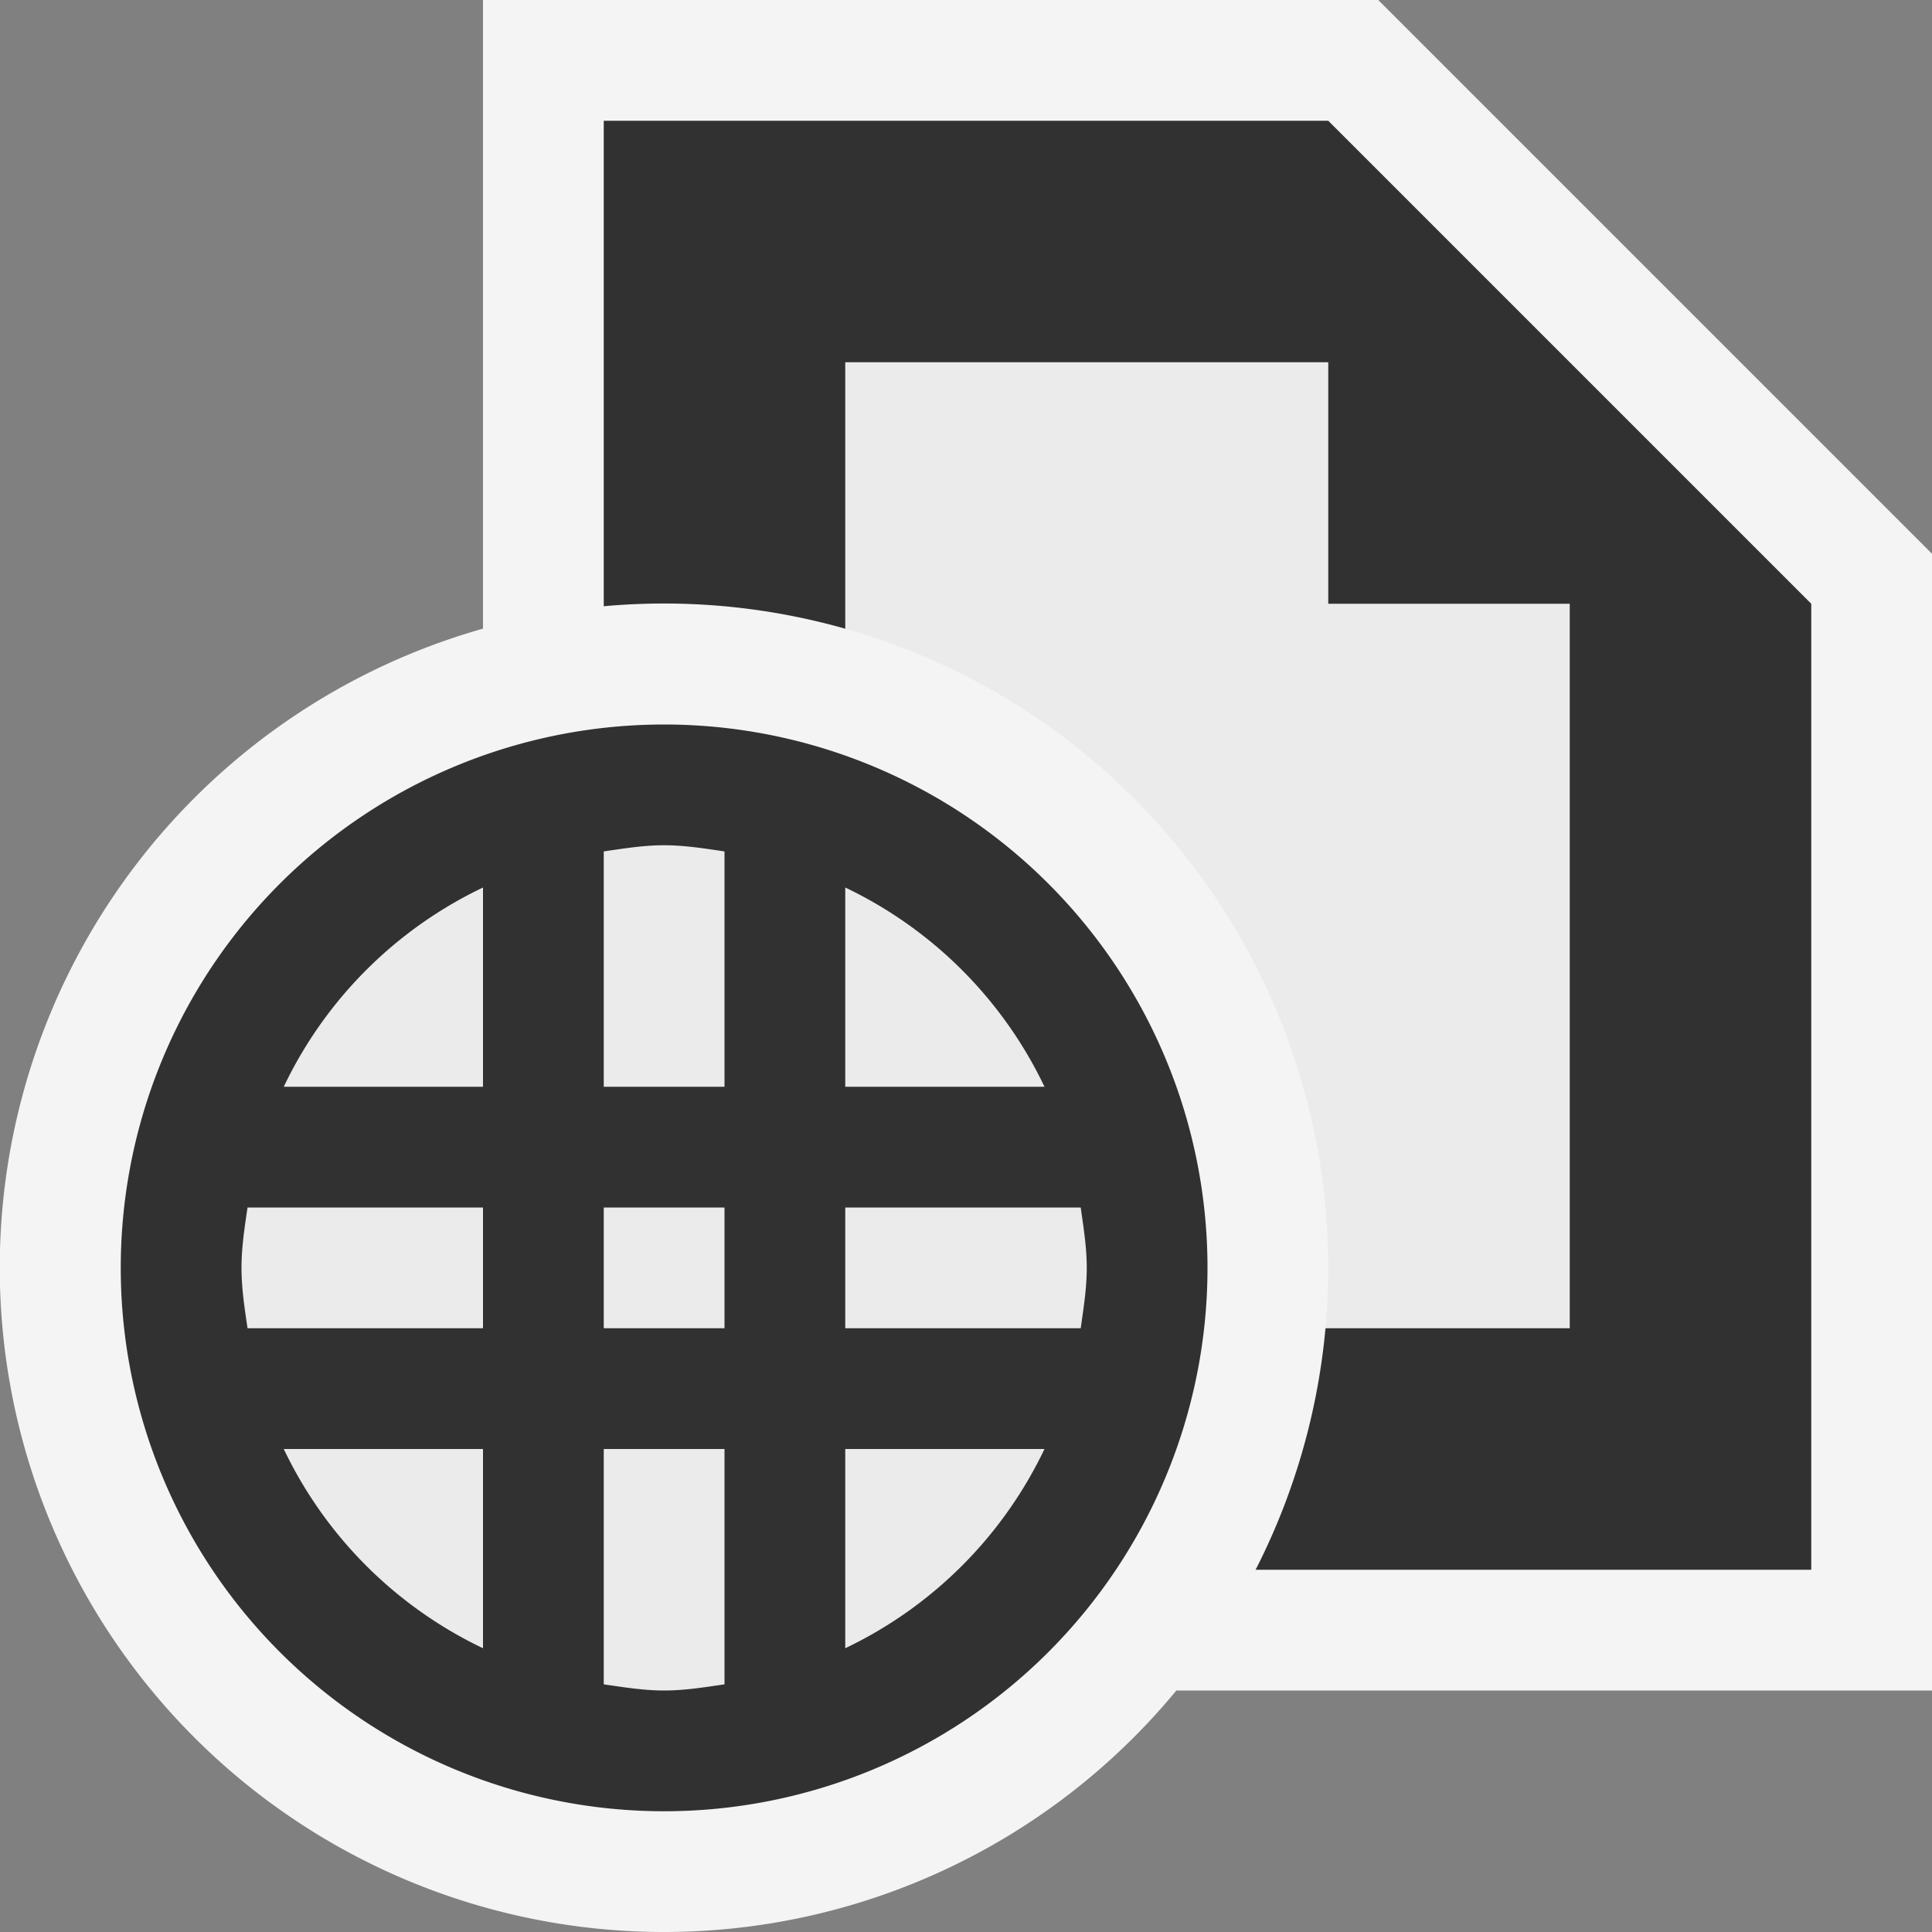 <svg ti:v="1" width="16" height="16" viewBox="0 0 16 16" xmlns="http://www.w3.org/2000/svg" xmlns:ti="urn:schemas-jetbrains-com:tisvg"><rect x="0" y="0" width="16" height="16" fill="#808080" stroke="none"/><rect id="frame" width="16" height="16" fill="none"/><g fill-rule="evenodd"><path d="M4 14V0h7.414L16 4.586V14H4z" fill="#F4F4F4"/><path d="M11 1H5v12h10V5l-4-4z" fill="#313131"/><path d="M11 5V3H7v8h6V5h-2z" fill="#EBEBEB"/><path d="M11 10.5a5.5 5.5 0 1 1-11.002-.002A5.5 5.5 0 0 1 11 10.5z" fill="#F4F4F4"/><path d="M5.5 6a4.5 4.5 0 1 0 0 9 4.5 4.5 0 0 0 0-9z" fill="#313131"/><path d="M8.95 11H7v-1h1.95c.023.164.05.328.05.5s-.027.336-.05.5zM7 13.65V12h1.65A3.495 3.495 0 0 1 7 13.65zm-2 .299V12h1v1.949c-.165.024-.329.051-.5.051-.17 0-.335-.027-.5-.051zM2.35 12H4v1.65A3.493 3.493 0 0 1 2.35 12zm-.3-2H4v1H2.05c-.024-.164-.05-.328-.05-.5s.026-.336.05-.5zM4 7.35V9H2.35A3.493 3.493 0 0 1 4 7.35zM6 11H5v-1h1m0-2.949V9H5V7.051c.165-.024.33-.051.5-.051.171 0 .335.027.5.051zM8.65 9H7V7.35A3.496 3.496 0 0 1 8.65 9z" fill="#EBEBEB"/></g></svg>
